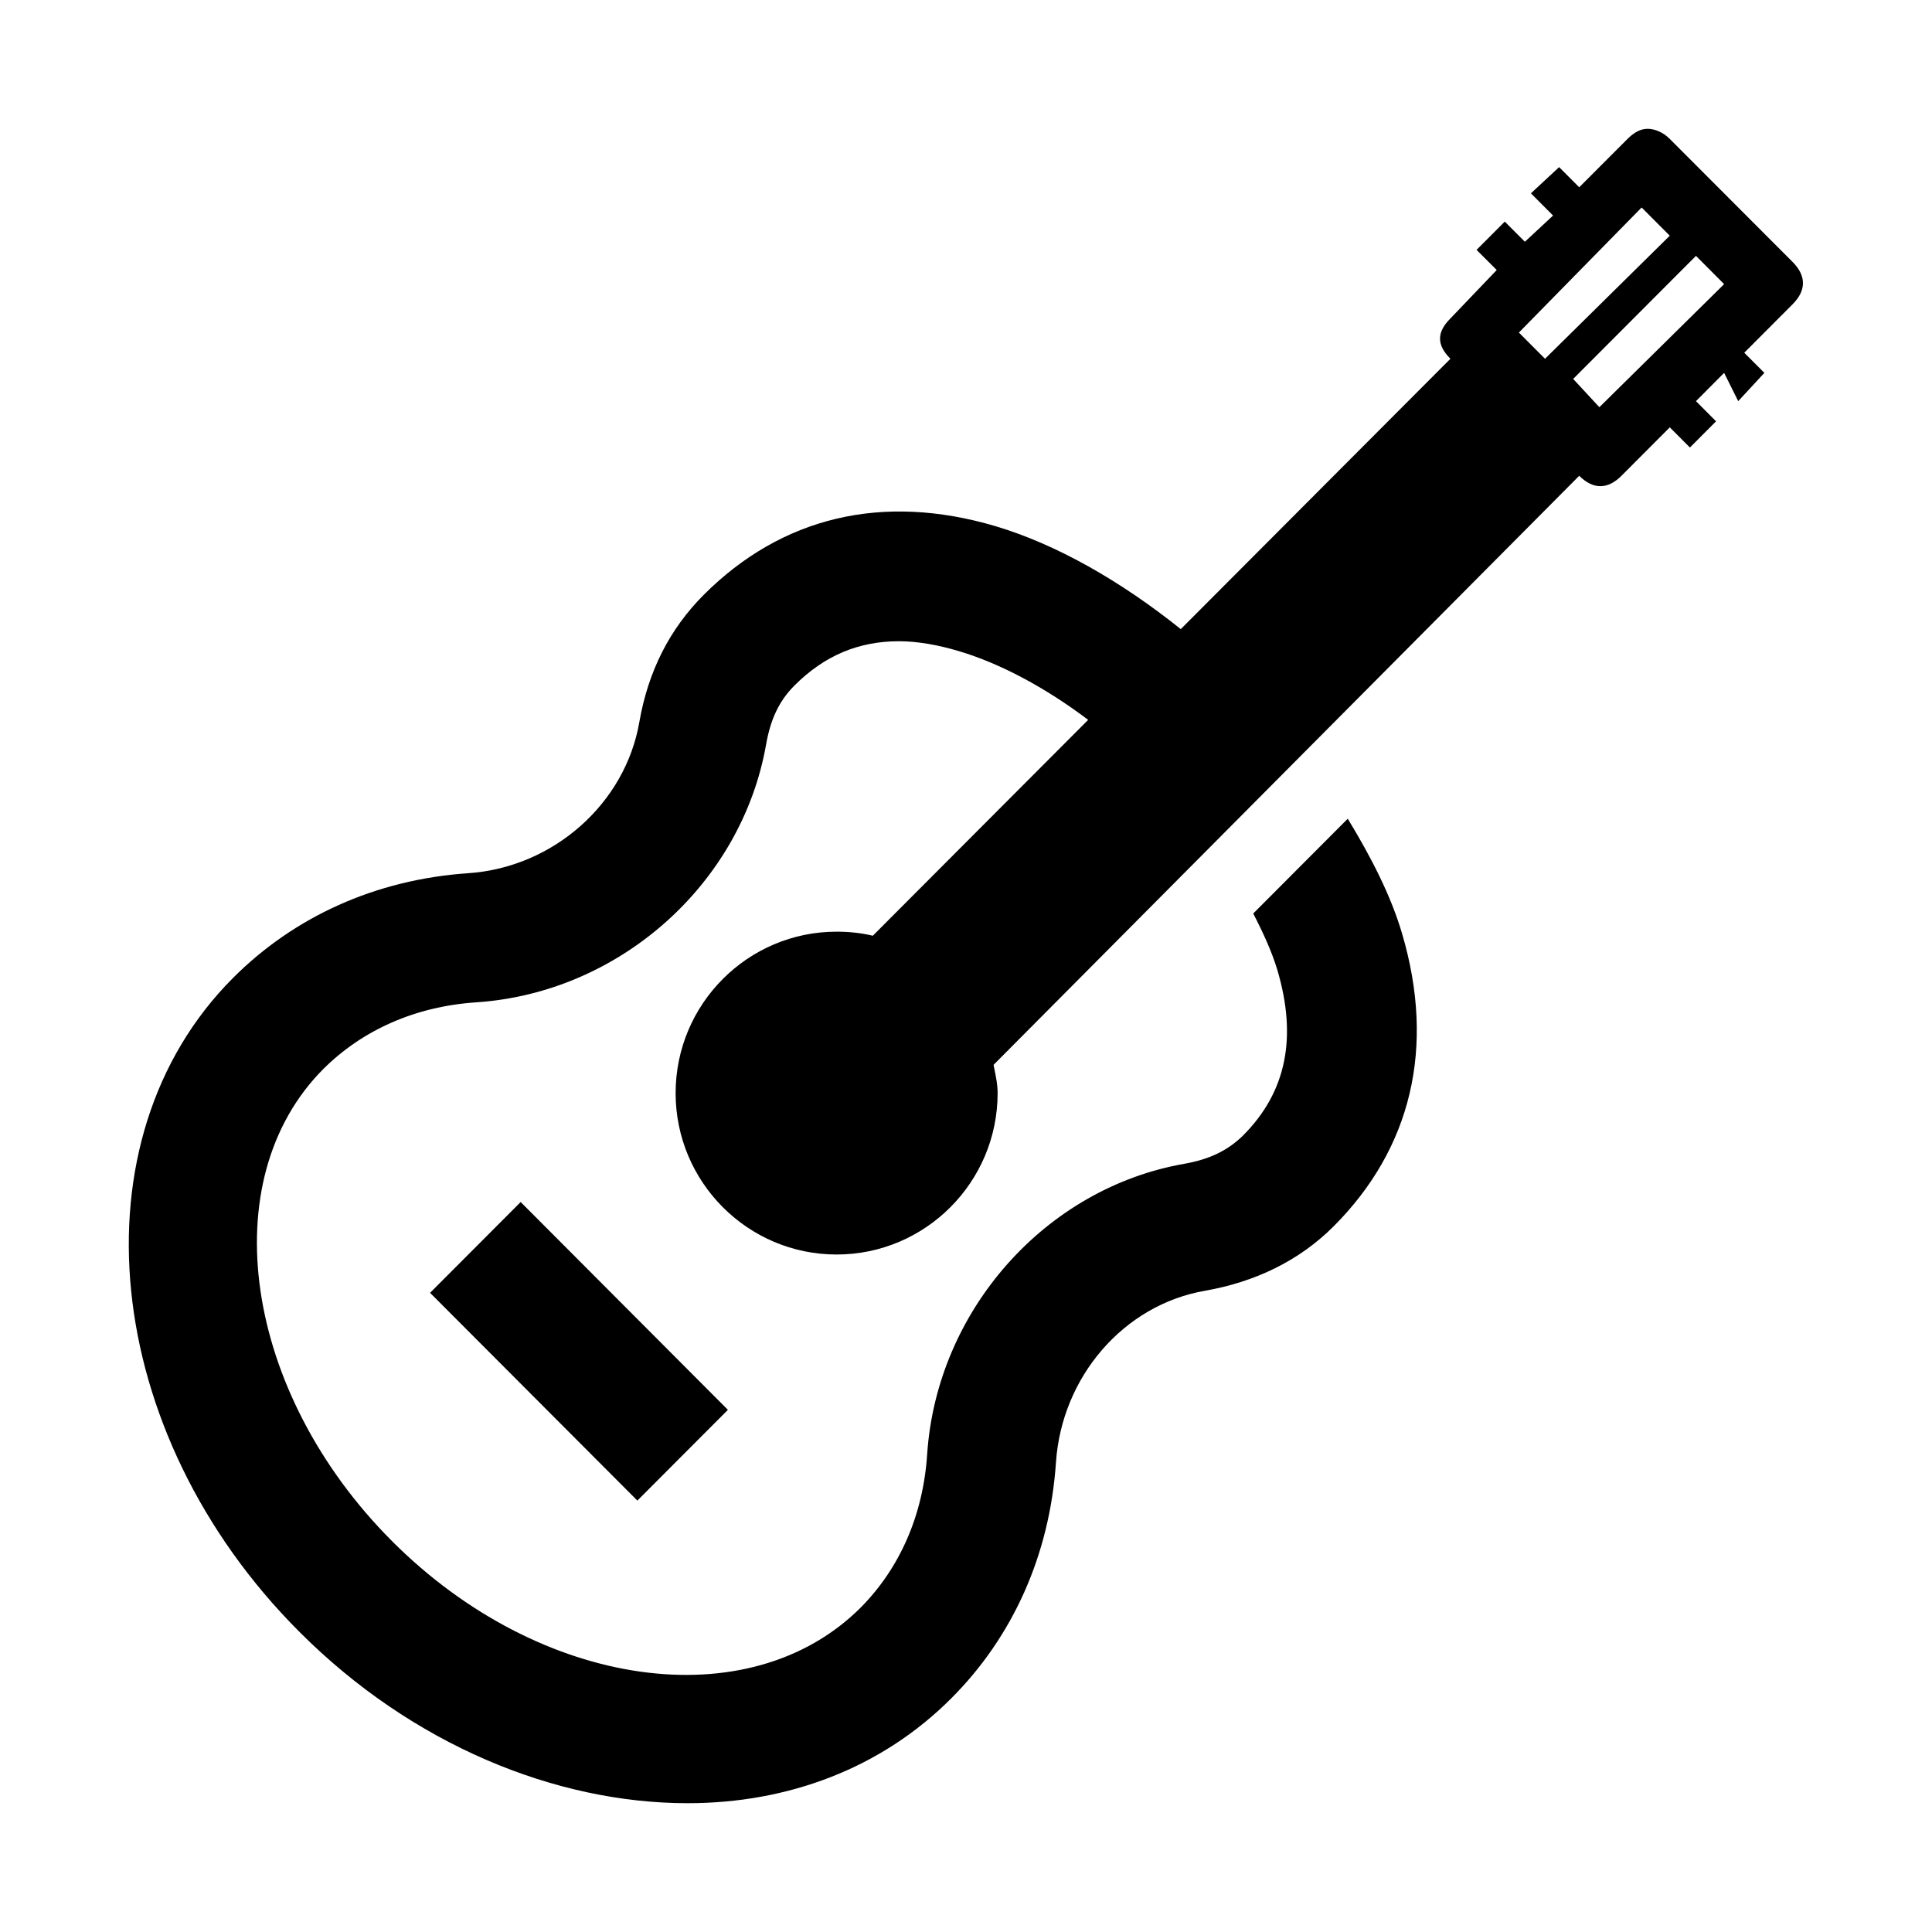 <svg width="30" height="30" viewBox="0 0 30 30" fill="none" xmlns="http://www.w3.org/2000/svg">
<path fill-rule="evenodd" clip-rule="evenodd" d="M25.272 2.157C25.378 2.051 25.479 2 25.585 2C25.69 2 25.823 2.051 25.928 2.157L27.835 4.067C28.05 4.283 28.05 4.51 27.835 4.725L27.085 5.477L27.397 5.79L26.991 6.229L26.772 5.79L26.335 6.229L26.647 6.542L26.241 6.949L25.928 6.636L25.178 7.388C24.964 7.603 24.737 7.603 24.522 7.388L15.428 16.535C15.434 16.562 15.439 16.589 15.444 16.616L15.444 16.616C15.468 16.733 15.491 16.849 15.491 16.974C15.491 18.356 14.37 19.48 12.991 19.48C11.612 19.48 10.491 18.356 10.491 16.974C10.491 15.591 11.612 14.467 12.991 14.467C13.186 14.467 13.374 14.487 13.553 14.53L16.897 11.178C16.229 10.673 15.526 10.301 14.897 10.113C14.573 10.015 14.245 9.957 13.96 9.957C13.331 9.957 12.8 10.18 12.335 10.646C12.092 10.889 11.964 11.178 11.897 11.554C11.518 13.723 9.624 15.415 7.397 15.564C6.448 15.627 5.628 15.995 5.022 16.598C3.3 18.324 3.784 21.621 6.085 23.928C8.386 26.234 11.639 26.688 13.366 24.961C13.967 24.355 14.335 23.532 14.397 22.581C14.546 20.349 16.233 18.446 18.397 18.07C18.772 18.003 19.061 17.87 19.303 17.631C19.979 16.954 20.143 16.104 19.835 15.063C19.749 14.777 19.616 14.487 19.46 14.185L20.928 12.713C21.292 13.312 21.6 13.911 21.772 14.499C22.292 16.261 21.917 17.831 20.71 19.041C20.175 19.577 19.491 19.906 18.71 20.043C17.444 20.263 16.487 21.383 16.397 22.706C16.3 24.151 15.722 25.42 14.772 26.371C13.69 27.456 12.241 28 10.678 28C8.628 28 6.397 27.092 4.647 25.337C1.565 22.252 1.112 17.698 3.616 15.188C4.565 14.236 5.831 13.657 7.272 13.559C8.593 13.469 9.71 12.478 9.928 11.21C10.065 10.427 10.393 9.773 10.928 9.236C12.139 8.026 13.702 7.65 15.46 8.171C16.405 8.453 17.401 9.021 18.335 9.769L22.522 5.571C22.307 5.356 22.307 5.16 22.522 4.945L23.241 4.193L22.928 3.88L23.366 3.441L23.678 3.754L24.116 3.347L23.772 3.002L24.21 2.595L24.522 2.908L25.272 2.157ZM25.928 3.66L25.491 3.222L23.585 5.164L23.991 5.571L25.928 3.66ZM26.335 3.973L26.772 4.412L24.835 6.323L24.428 5.884L26.335 3.973ZM6.678 20.075L8.085 18.665L11.303 21.892L9.897 23.301L6.678 20.075Z" fill="black"/>
</svg>
